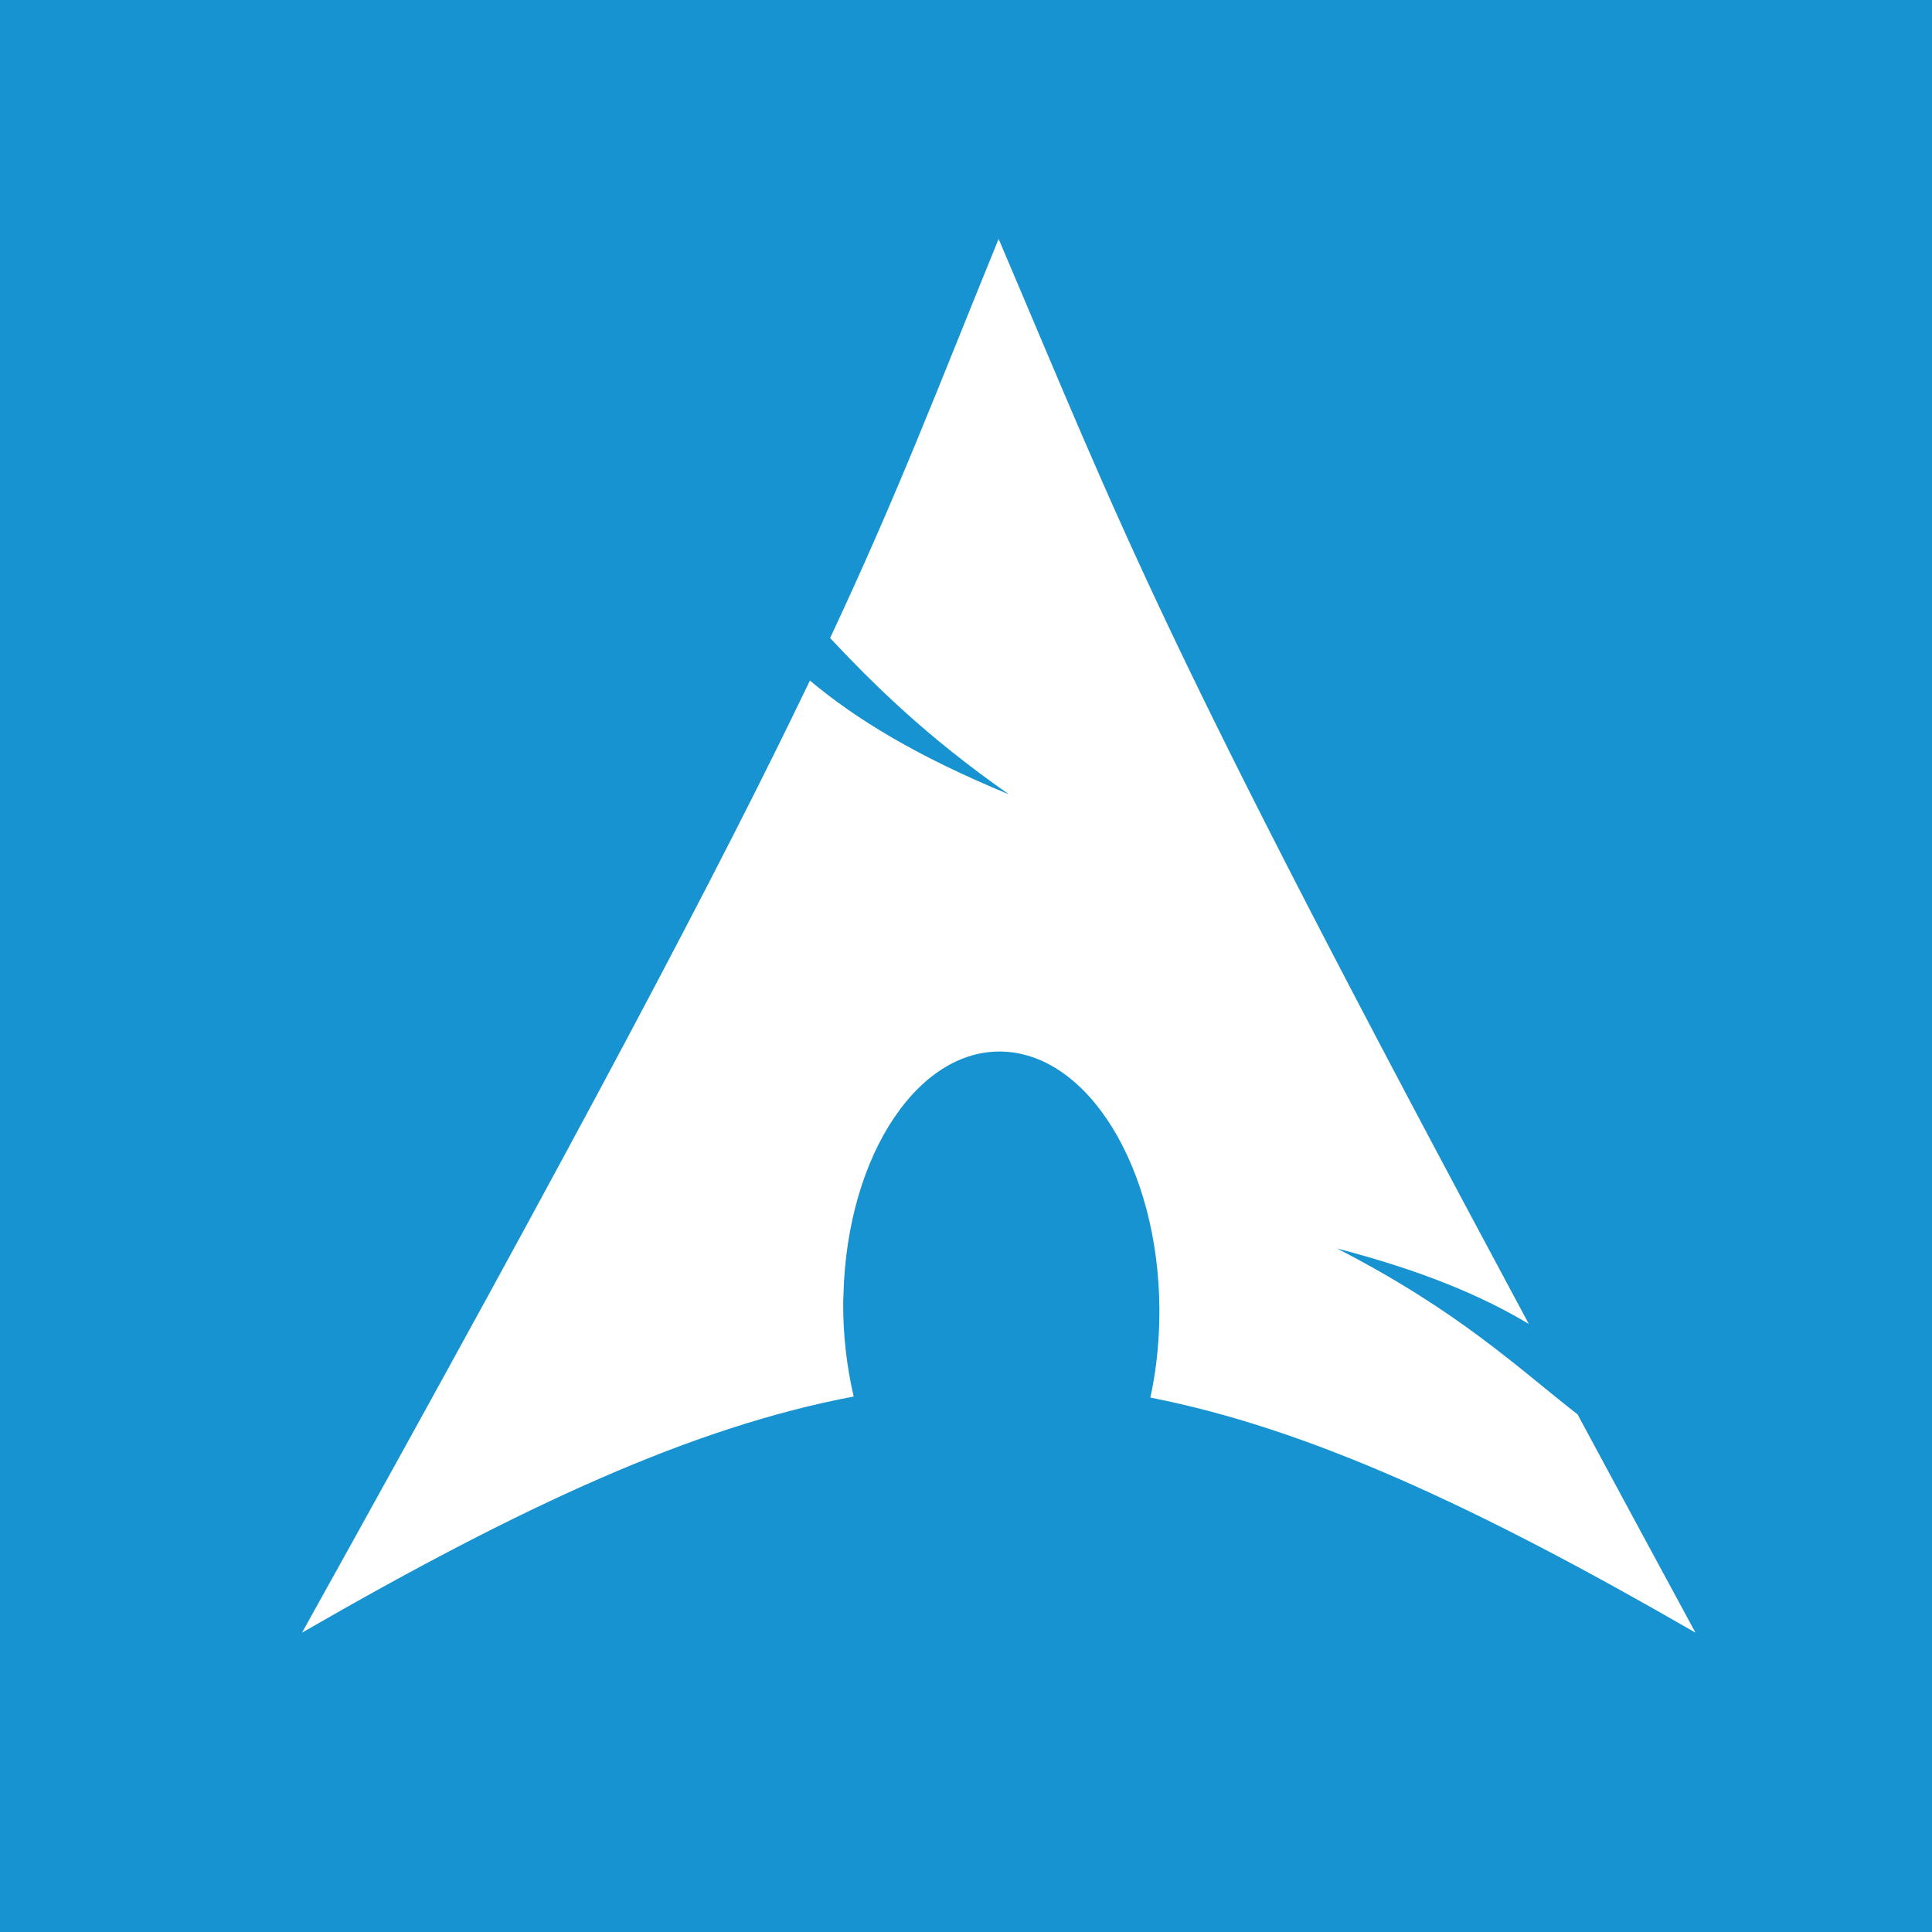 <?xml version="1.0" encoding="UTF-8" standalone="no"?>
<!-- Created with Inkscape (http://www.inkscape.org/) -->

<svg
   xmlns:dc="http://purl.org/dc/elements/1.1/"
   xmlns:cc="http://creativecommons.org/ns#"
   xmlns:rdf="http://www.w3.org/1999/02/22-rdf-syntax-ns#"
   xmlns:svg="http://www.w3.org/2000/svg"
   xmlns="http://www.w3.org/2000/svg"
   xmlns:xlink="http://www.w3.org/1999/xlink"
   xmlns:sodipodi="http://sodipodi.sourceforge.net/DTD/sodipodi-0.dtd"
   xmlns:inkscape="http://www.inkscape.org/namespaces/inkscape"
   version="1.0"
   width="96"
   height="96"
   id="svg2408"
   inkscape:version="0.48.4 r9939"
   sodipodi:docname="distributor-logo-archlinux.svg">
  <sodipodi:namedview
     pagecolor="#ffffff"
     bordercolor="#666666"
     borderopacity="1"
     objecttolerance="10"
     gridtolerance="10"
     guidetolerance="10"
     inkscape:pageopacity="0"
     inkscape:pageshadow="2"
     inkscape:window-width="640"
     inkscape:window-height="480"
     id="namedview70"
     showgrid="false"
     inkscape:zoom="1.2291667"
     inkscape:cx="1.3662069"
     inkscape:cy="-11.046261"
     inkscape:window-x="618"
     inkscape:window-y="178"
     inkscape:window-maximized="0"
     inkscape:current-layer="svg2408" />
  <defs
     id="defs2410">
    <linearGradient
       x1="45.448"
       y1="92.54"
       x2="45.448"
       y2="7.017"
       id="ButtonShadow"
       gradientUnits="userSpaceOnUse"
       gradientTransform="scale(1.006,0.994)">
      <stop
         id="stop3750"
         style="stop-color:#000000;stop-opacity:1"
         offset="0" />
      <stop
         id="stop3752"
         style="stop-color:#000000;stop-opacity:0.588"
         offset="1" />
    </linearGradient>
    <linearGradient
       id="linearGradient3737">
      <stop
         id="stop3739"
         style="stop-color:#ffffff;stop-opacity:1"
         offset="0" />
      <stop
         id="stop3741"
         style="stop-color:#ffffff;stop-opacity:0"
         offset="1" />
    </linearGradient>
    <filter
       color-interpolation-filters="sRGB"
       id="filter3174">
      <feGaussianBlur
         id="feGaussianBlur3176"
         stdDeviation="1.71" />
    </filter>
    <linearGradient
       x1="36.357"
       y1="6"
       x2="36.357"
       y2="63.893"
       id="linearGradient3188"
       xlink:href="#linearGradient3737"
       gradientUnits="userSpaceOnUse" />
    <filter
       x="-0.192"
       y="-0.192"
       width="1.384"
       height="1.384"
       color-interpolation-filters="sRGB"
       id="filter3794">
      <feGaussianBlur
         id="feGaussianBlur3796"
         stdDeviation="5.28" />
    </filter>
    <linearGradient
       x1="48"
       y1="20.221"
       x2="48"
       y2="138.661"
       id="linearGradient3613"
       xlink:href="#linearGradient3737"
       gradientUnits="userSpaceOnUse" />
    <radialGradient
       cx="48"
       cy="90.172"
       r="42"
       fx="48"
       fy="90.172"
       id="radialGradient3619"
       xlink:href="#linearGradient3737"
       gradientUnits="userSpaceOnUse"
       gradientTransform="matrix(1.157,0,0,0.996,-7.551,0.197)" />
    <clipPath
       id="clipPath3613">
      <rect
         width="84"
         height="84"
         rx="6"
         ry="6"
         x="6"
         y="6"
         id="rect3615"
         style="fill:#ffffff;fill-opacity:1;fill-rule:nonzero;stroke:none" />
    </clipPath>
    <linearGradient
       x1="48"
       y1="90"
       x2="48"
       y2="5.988"
       id="linearGradient3617"
       xlink:href="#linearGradient4108"
       gradientUnits="userSpaceOnUse" />
    <linearGradient
       x1="45.448"
       y1="92.54"
       x2="45.448"
       y2="7.017"
       id="ButtonShadow-0"
       gradientUnits="userSpaceOnUse"
       gradientTransform="matrix(1.006,0,0,0.994,100,0)">
      <stop
         id="stop3750-8"
         style="stop-color:#000000;stop-opacity:1"
         offset="0" />
      <stop
         id="stop3752-5"
         style="stop-color:#000000;stop-opacity:0.588"
         offset="1" />
    </linearGradient>
    <linearGradient
       x1="32.251"
       y1="6.132"
       x2="32.251"
       y2="90.239"
       id="linearGradient3780"
       xlink:href="#ButtonShadow-0"
       gradientUnits="userSpaceOnUse"
       gradientTransform="matrix(1.024,0,0,1.012,-1.143,-98.071)" />
    <linearGradient
       x1="32.251"
       y1="6.132"
       x2="32.251"
       y2="90.239"
       id="linearGradient3772"
       xlink:href="#ButtonShadow-0"
       gradientUnits="userSpaceOnUse"
       gradientTransform="matrix(1.024,0,0,1.012,-1.143,-98.071)" />
    <linearGradient
       x1="32.251"
       y1="6.132"
       x2="32.251"
       y2="90.239"
       id="linearGradient3725"
       xlink:href="#ButtonShadow-0"
       gradientUnits="userSpaceOnUse"
       gradientTransform="matrix(1.024,0,0,1.012,-1.143,-98.071)" />
    <linearGradient
       x1="32.251"
       y1="6.132"
       x2="32.251"
       y2="90.239"
       id="linearGradient3721"
       xlink:href="#ButtonShadow-0"
       gradientUnits="userSpaceOnUse"
       gradientTransform="translate(0,-97)" />
    <linearGradient
       x1="32.251"
       y1="6.132"
       x2="32.251"
       y2="90.239"
       id="linearGradient3026"
       xlink:href="#ButtonShadow-0"
       gradientUnits="userSpaceOnUse"
       gradientTransform="matrix(1.024,0,0,1.012,-1.143,-98.071)" />
    <radialGradient
       cx="49.53"
       cy="320.086"
       r="31.949"
       fx="49.53"
       fy="320.086"
       id="radialGradient5851"
       xlink:href="#linearGradient3004"
       gradientUnits="userSpaceOnUse"
       gradientTransform="matrix(3.287,0,0,2.52,111.689,-642.721)" />
    <radialGradient
       cx="332.723"
       cy="590.59"
       r="218.022"
       fx="332.723"
       fy="590.59"
       id="radialGradient3228"
       xlink:href="#linearGradient3004"
       gradientUnits="userSpaceOnUse"
       gradientTransform="matrix(-0.066,4.19,-3.574,-0.056,2168.154,-1171.421)" />
    <linearGradient
       x1="783.863"
       y1="-313.524"
       x2="1099.685"
       y2="1340.56"
       id="linearGradient2994"
       xlink:href="#linearGradient3004"
       gradientUnits="userSpaceOnUse"
       gradientTransform="matrix(1.237,0,0,1.237,-1037.425,-1010.413)" />
    <linearGradient
       x1="464.017"
       y1="697.437"
       x2="368.621"
       y2="269.709"
       id="linearGradient2986"
       xlink:href="#linearGradient3004"
       gradientUnits="userSpaceOnUse"
       gradientTransform="matrix(1.237,0,0,1.237,-161.09,-377.341)" />
    <linearGradient
       id="linearGradient3004">
      <stop
         id="stop3006"
         style="stop-color:#ffffff;stop-opacity:1"
         offset="0" />
      <stop
         id="stop7609"
         style="stop-color:#ffffff;stop-opacity:1"
         offset="0.342" />
      <stop
         id="stop7599"
         style="stop-color:#bebdf3;stop-opacity:1"
         offset="0.52" />
      <stop
         id="stop7611"
         style="stop-color:#8f82f9;stop-opacity:1"
         offset="0.754" />
      <stop
         id="stop7613"
         style="stop-color:#9f99c7;stop-opacity:1"
         offset="0.871" />
      <stop
         id="stop3008"
         style="stop-color:#524c76;stop-opacity:1"
         offset="1" />
    </linearGradient>
    <linearGradient
       id="linearGradient4108">
      <stop
         id="stop4110"
         style="stop-color:#8983ac;stop-opacity:1"
         offset="0" />
      <stop
         id="stop4112"
         style="stop-color:#ceccdd;stop-opacity:1"
         offset="1" />
    </linearGradient>
    <linearGradient
       gradientUnits="userSpaceOnUse"
       xlink:href="#linearGradient4266"
       id="linearGradient4272"
       y2="5.85"
       x2="37.964"
       y1="90.5"
       x1="37.964" />
    <linearGradient
       gradientUnits="userSpaceOnUse"
       xlink:href="#linearGradient4209"
       id="linearGradient4215"
       y2="39.964"
       x2="49.615"
       y1="64.281"
       x1="29.158" />
    <linearGradient
       gradientUnits="userSpaceOnUse"
       xlink:href="#linearGradient3312"
       id="linearGradient4201"
       y2="72"
       x2="48"
       y1="24"
       x1="32" />
    <linearGradient
       id="linearGradient3312">
      <stop
         offset="0"
         style="stop-color:#c7f994;stop-opacity:1"
         id="stop3314" />
      <stop
         offset="1"
         style="stop-color:#87cf3e;stop-opacity:1"
         id="stop3316" />
    </linearGradient>
    <linearGradient
       gradientTransform="matrix(1.024,0,0,1.012,-1.143,-98.071)"
       gradientUnits="userSpaceOnUse"
       xlink:href="#ButtonShadow-0-3"
       id="linearGradient3026-0"
       y2="90.239"
       x2="32.251"
       y1="6.132"
       x1="32.251" />
    <linearGradient
       gradientTransform="translate(0,-97)"
       gradientUnits="userSpaceOnUse"
       xlink:href="#ButtonShadow-0-3"
       id="linearGradient3721-6"
       y2="90.239"
       x2="32.251"
       y1="6.132"
       x1="32.251" />
    <linearGradient
       gradientTransform="matrix(1.024,0,0,1.012,-1.143,-98.071)"
       gradientUnits="userSpaceOnUse"
       xlink:href="#ButtonShadow-0-3"
       id="linearGradient3725-2"
       y2="90.239"
       x2="32.251"
       y1="6.132"
       x1="32.251" />
    <linearGradient
       gradientTransform="matrix(1.024,0,0,1.012,-1.143,-98.071)"
       gradientUnits="userSpaceOnUse"
       xlink:href="#ButtonShadow-0-3"
       id="linearGradient3772-3"
       y2="90.239"
       x2="32.251"
       y1="6.132"
       x1="32.251" />
    <linearGradient
       gradientTransform="matrix(1.024,0,0,1.012,-1.143,-98.071)"
       gradientUnits="userSpaceOnUse"
       xlink:href="#ButtonShadow-0-3"
       id="linearGradient3780-7"
       y2="90.239"
       x2="32.251"
       y1="6.132"
       x1="32.251" />
    <linearGradient
       gradientTransform="matrix(1.006,0,0,0.994,100,0)"
       gradientUnits="userSpaceOnUse"
       id="ButtonShadow-0-3"
       y2="7.017"
       x2="45.448"
       y1="92.54"
       x1="45.448">
      <stop
         offset="0"
         style="stop-color:#000000;stop-opacity:1"
         id="stop3750-8-6" />
      <stop
         offset="1"
         style="stop-color:#000000;stop-opacity:0.588"
         id="stop3752-5-7" />
    </linearGradient>
    <clipPath
       id="clipPath3613-9">
      <rect
         style="fill:#ffffff;fill-opacity:1;fill-rule:nonzero;stroke:none"
         id="rect3615-5"
         y="6"
         x="6"
         ry="6"
         rx="6"
         height="84"
         width="84" />
    </clipPath>
    <radialGradient
       gradientTransform="matrix(1.157,0,0,0.996,-7.551,0.197)"
       gradientUnits="userSpaceOnUse"
       xlink:href="#linearGradient3737-0"
       id="radialGradient3619-6"
       fy="90.172"
       fx="48"
       r="42"
       cy="90.172"
       cx="48" />
    <linearGradient
       gradientUnits="userSpaceOnUse"
       xlink:href="#linearGradient3737-0"
       id="linearGradient3613-5"
       y2="138.661"
       x2="48"
       y1="20.221"
       x1="48" />
    <filter
       id="filter3794-3"
       color-interpolation-filters="sRGB"
       height="1.384"
       width="1.384"
       y="-0.192"
       x="-0.192">
      <feGaussianBlur
         stdDeviation="5.28"
         id="feGaussianBlur3796-1" />
    </filter>
    <linearGradient
       gradientUnits="userSpaceOnUse"
       xlink:href="#linearGradient3737-0"
       id="linearGradient3188-8"
       y2="63.893"
       x2="36.357"
       y1="6"
       x1="36.357" />
    <filter
       id="filter3174-5"
       color-interpolation-filters="sRGB">
      <feGaussianBlur
         stdDeviation="1.71"
         id="feGaussianBlur3176-5" />
    </filter>
    <linearGradient
       id="linearGradient3737-0">
      <stop
         offset="0"
         style="stop-color:#ffffff;stop-opacity:1"
         id="stop3739-5" />
      <stop
         offset="1"
         style="stop-color:#ffffff;stop-opacity:0"
         id="stop3741-3" />
    </linearGradient>
    <linearGradient
       gradientTransform="scale(1.006,0.994)"
       gradientUnits="userSpaceOnUse"
       id="ButtonShadow-7"
       y2="7.017"
       x2="45.448"
       y1="92.54"
       x1="45.448">
      <stop
         offset="0"
         style="stop-color:#000000;stop-opacity:1"
         id="stop3750-6" />
      <stop
         offset="1"
         style="stop-color:#000000;stop-opacity:0.588"
         id="stop3752-6" />
    </linearGradient>
    <linearGradient
       id="linearGradient4209">
      <stop
         offset="0"
         style="stop-color:#000000;stop-opacity:1"
         id="stop4211" />
      <stop
         offset="1"
         style="stop-color:#000000;stop-opacity:0"
         id="stop4213" />
    </linearGradient>
    <linearGradient
       id="linearGradient4266">
      <stop
         offset="0"
         style="stop-color:#47761a;stop-opacity:1"
         id="stop4268" />
      <stop
         offset="1"
         style="stop-color:#61a224;stop-opacity:1"
         id="stop4270" />
    </linearGradient>
    <radialGradient
       gradientTransform="matrix(1,0,0,1,0,-0.009)"
       gradientUnits="userSpaceOnUse"
       xlink:href="#linearGradient3919"
       id="radialGradient3925"
       fy="71.995"
       fx="48"
       r="32.994"
       cy="71.995"
       cx="48" />
    <linearGradient
       gradientUnits="userSpaceOnUse"
       xlink:href="#linearGradient3903"
       id="linearGradient3909"
       y2="5.946"
       x2="48"
       y1="90"
       x1="48" />
    <linearGradient
       gradientTransform="translate(287,-83)"
       gradientUnits="userSpaceOnUse"
       id="path1082_2_-8"
       y2="129.347"
       x2="112.499"
       y1="6.137"
       x1="112.499">
      <stop
         offset="0"
         style="stop-color:#ffffff;stop-opacity:0"
         id="stop193-9" />
      <stop
         offset="1"
         style="stop-color:#ffffff;stop-opacity:0.605"
         id="stop195-6" />
      <midPointStop
         offset="0"
         style="stop-color:#FFFFFF"
         id="midPointStop197-7" />
      <midPointStop
         offset="0.5"
         style="stop-color:#FFFFFF"
         id="midPointStop199-4" />
      <midPointStop
         offset="1"
         style="stop-color:#000000"
         id="midPointStop201-8" />
    </linearGradient>
    <linearGradient
       gradientTransform="matrix(-0.137,0,0,0.137,122.196,8.522)"
       gradientUnits="userSpaceOnUse"
       xlink:href="#path1082_2_-8"
       id="linearGradient3060-4"
       y2="303.14"
       x2="606.912"
       y1="104.507"
       x1="541.335" />
    <linearGradient
       gradientTransform="matrix(1.024,0,0,1.012,-1.143,-98.071)"
       gradientUnits="userSpaceOnUse"
       xlink:href="#ButtonShadow-0-6"
       id="linearGradient3026-5"
       y2="90.239"
       x2="32.251"
       y1="6.132"
       x1="32.251" />
    <linearGradient
       gradientTransform="translate(0,-97)"
       gradientUnits="userSpaceOnUse"
       xlink:href="#ButtonShadow-0-6"
       id="linearGradient3721-4"
       y2="90.239"
       x2="32.251"
       y1="6.132"
       x1="32.251" />
    <linearGradient
       gradientTransform="matrix(1.024,0,0,1.012,-1.143,-98.071)"
       gradientUnits="userSpaceOnUse"
       xlink:href="#ButtonShadow-0-6"
       id="linearGradient3725-8"
       y2="90.239"
       x2="32.251"
       y1="6.132"
       x1="32.251" />
    <linearGradient
       gradientTransform="matrix(1.024,0,0,1.012,-1.143,-98.071)"
       gradientUnits="userSpaceOnUse"
       xlink:href="#ButtonShadow-0-6"
       id="linearGradient3772-8"
       y2="90.239"
       x2="32.251"
       y1="6.132"
       x1="32.251" />
    <linearGradient
       gradientTransform="matrix(1.024,0,0,1.012,-1.143,-98.071)"
       gradientUnits="userSpaceOnUse"
       xlink:href="#ButtonShadow-0-6"
       id="linearGradient3780-4"
       y2="90.239"
       x2="32.251"
       y1="6.132"
       x1="32.251" />
    <linearGradient
       gradientTransform="matrix(1.006,0,0,0.994,100,0)"
       gradientUnits="userSpaceOnUse"
       id="ButtonShadow-0-6"
       y2="7.017"
       x2="45.448"
       y1="92.54"
       x1="45.448">
      <stop
         offset="0"
         style="stop-color:#000000;stop-opacity:1"
         id="stop3750-8-3" />
      <stop
         offset="1"
         style="stop-color:#000000;stop-opacity:0.588"
         id="stop3752-5-6" />
    </linearGradient>
    <clipPath
       id="clipPath3613-1">
      <rect
         style="fill:#ffffff;fill-opacity:1;fill-rule:nonzero;stroke:none"
         id="rect3615-52"
         y="6"
         x="6"
         ry="6"
         rx="6"
         height="84"
         width="84" />
    </clipPath>
    <radialGradient
       gradientTransform="matrix(1.157,0,0,0.996,-7.551,0.197)"
       gradientUnits="userSpaceOnUse"
       xlink:href="#linearGradient3737-08"
       id="radialGradient3619-4"
       fy="90.172"
       fx="48"
       r="42"
       cy="90.172"
       cx="48" />
    <linearGradient
       gradientUnits="userSpaceOnUse"
       xlink:href="#linearGradient3737-08"
       id="linearGradient3613-0"
       y2="138.661"
       x2="48"
       y1="20.221"
       x1="48" />
    <filter
       id="filter3794-7"
       color-interpolation-filters="sRGB"
       height="1.384"
       width="1.384"
       y="-0.192"
       x="-0.192">
      <feGaussianBlur
         stdDeviation="5.28"
         id="feGaussianBlur3796-4" />
    </filter>
    <linearGradient
       gradientUnits="userSpaceOnUse"
       xlink:href="#linearGradient3737-08"
       id="linearGradient3188-3"
       y2="63.893"
       x2="36.357"
       y1="6"
       x1="36.357" />
    <filter
       id="filter3174-4"
       color-interpolation-filters="sRGB">
      <feGaussianBlur
         stdDeviation="1.71"
         id="feGaussianBlur3176-1" />
    </filter>
    <linearGradient
       id="linearGradient3737-08">
      <stop
         offset="0"
         style="stop-color:#ffffff;stop-opacity:1"
         id="stop3739-3" />
      <stop
         offset="1"
         style="stop-color:#ffffff;stop-opacity:0"
         id="stop3741-8" />
    </linearGradient>
    <linearGradient
       gradientTransform="scale(1.006,0.994)"
       gradientUnits="userSpaceOnUse"
       id="ButtonShadow-9"
       y2="7.017"
       x2="45.448"
       y1="92.54"
       x1="45.448">
      <stop
         offset="0"
         style="stop-color:#000000;stop-opacity:1"
         id="stop3750-1" />
      <stop
         offset="1"
         style="stop-color:#000000;stop-opacity:0.588"
         id="stop3752-3" />
    </linearGradient>
    <linearGradient
       id="linearGradient3903">
      <stop
         offset="0"
         style="stop-color:#1793d1;stop-opacity:1"
         id="stop3905" />
      <stop
         offset="1"
         style="stop-color:#6dc4ef;stop-opacity:1"
         id="stop3907" />
    </linearGradient>
    <linearGradient
       id="linearGradient3919">
      <stop
         offset="0"
         style="stop-color:#fafafa;stop-opacity:1"
         id="stop3921" />
      <stop
         offset="1"
         style="stop-color:#f0f0f0;stop-opacity:1"
         id="stop3923" />
    </linearGradient>
    <radialGradient
       inkscape:collect="always"
       xlink:href="#linearGradient3737-08"
       id="radialGradient5582"
       gradientUnits="userSpaceOnUse"
       gradientTransform="matrix(1.157,0,0,0.996,160.042,128.739)"
       cx="48"
       cy="90.172"
       fx="48"
       fy="90.172"
       r="42" />
    <linearGradient
       inkscape:collect="always"
       xlink:href="#linearGradient3737-08"
       id="linearGradient5585"
       gradientUnits="userSpaceOnUse"
       x1="36.357"
       y1="6"
       x2="36.357"
       y2="63.893"
       gradientTransform="translate(181.424,96)" />
    <linearGradient
       inkscape:collect="always"
       xlink:href="#linearGradient3903"
       id="linearGradient5588"
       gradientUnits="userSpaceOnUse"
       x1="48"
       y1="90"
       x2="48"
       y2="5.946"
       gradientTransform="translate(42.305,88.678)" />
    <radialGradient
       inkscape:collect="always"
       xlink:href="#linearGradient3737-08"
       id="radialGradient5600"
       gradientUnits="userSpaceOnUse"
       gradientTransform="matrix(1.157,0,0,0.996,14.415,132.121)"
       cx="48"
       cy="90.172"
       fx="48"
       fy="90.172"
       r="42" />
    <linearGradient
       inkscape:collect="always"
       xlink:href="#linearGradient3903"
       id="linearGradient5603"
       gradientUnits="userSpaceOnUse"
       gradientTransform="translate(-103.322,92.059)"
       x1="48"
       y1="90"
       x2="48"
       y2="5.946" />
    <radialGradient
       inkscape:collect="always"
       xlink:href="#linearGradient3919"
       id="radialGradient5613"
       gradientUnits="userSpaceOnUse"
       gradientTransform="matrix(1,0,0,1,0,-0.009)"
       cx="48"
       cy="71.995"
       fx="48"
       fy="71.995"
       r="32.994" />
    <linearGradient
       inkscape:collect="always"
       xlink:href="#path1082_2_-8"
       id="linearGradient5615"
       gradientUnits="userSpaceOnUse"
       gradientTransform="matrix(-0.137,0,0,0.137,122.196,8.522)"
       x1="541.335"
       y1="104.507"
       x2="606.912"
       y2="303.14" />
    <linearGradient
       inkscape:collect="always"
       xlink:href="#path1082_2_-8"
       id="linearGradient5618"
       gradientUnits="userSpaceOnUse"
       gradientTransform="matrix(-0.137,0,0,0.137,24.569,-16.571)"
       x1="541.335"
       y1="104.507"
       x2="606.912"
       y2="303.14" />
  </defs>
  <g
     id="layer2"
     style="display:none">
    <rect
       width="86"
       height="85"
       rx="6"
       ry="6"
       x="5"
       y="7"
       id="rect3745"
       style="opacity:0.9;fill:url(#ButtonShadow);fill-opacity:1;fill-rule:nonzero;stroke:none;filter:url(#filter3174)" />
  </g>
  <rect
     style="fill:#1793d1;fill-opacity:1;fill-rule:nonzero;stroke:none"
     id="rect2419"
     y="5.3290705e-15"
     x="0"
     ry="0"
     rx="0"
     height="96"
     width="96" />
  <g
     transform="matrix(0.103,0,0,0.103,-81.21,-4.115)"
     id="layer2-3"
     style="display:inline" />
  <g
     id="layer2-5"
     style="display:none"
     transform="translate(-145.627,3.381)">
    <rect
       width="86"
       height="85"
       rx="6"
       ry="6"
       x="5"
       y="7"
       id="rect3745-8"
       style="opacity:0.9;fill:url(#ButtonShadow-9);fill-opacity:1;fill-rule:nonzero;stroke:none;filter:url(#filter3174-4)" />
  </g>
  <path
     style="opacity:0.2;fill:url(#radialGradient5600);fill-opacity:1;fill-rule:nonzero;stroke:none"
     id="path3615"
     inkscape:connector-curvature="0"
     d="m 33.966,221.924 c -3.324,0 -6,-2.676 -6,-6 l 0,-2 0,-68 0,-2 c 0,-0.335 0.041,-0.651 0.094,-0.969 0.049,-0.296 0.097,-0.597 0.188,-0.875 0.01,-0.03 0.021,-0.064 0.031,-0.094 0.099,-0.288 0.235,-0.547 0.375,-0.812 0.145,-0.274 0.316,-0.536 0.5,-0.781 0.184,-0.246 0.374,-0.473 0.594,-0.688 0.44,-0.428 0.943,-0.815 1.5,-1.094 0.279,-0.14 0.573,-0.247 0.875,-0.344 -0.256,0.1 -0.487,0.236 -0.719,0.375 -0.007,0.004 -0.024,-0.005 -0.031,0 -0.032,0.019 -0.062,0.043 -0.094,0.062 -0.12,0.077 -0.231,0.164 -0.344,0.25 -0.106,0.081 -0.213,0.161 -0.312,0.25 -0.178,0.161 -0.347,0.345 -0.5,0.531 -0.108,0.13 -0.218,0.265 -0.312,0.406 -0.025,0.038 -0.038,0.086 -0.062,0.125 -0.065,0.103 -0.13,0.205 -0.188,0.312 -0.101,0.195 -0.206,0.416 -0.281,0.625 -0.008,0.022 -0.024,0.041 -0.031,0.062 -0.032,0.092 -0.036,0.187 -0.062,0.281 -0.03,0.107 -0.07,0.203 -0.094,0.312 -0.073,0.342 -0.125,0.698 -0.125,1.062 l 0,2 0,68 0,2 c 0,2.782 2.218,5 5,5 l 2,0 68,0 2,0 c 2.782,0 5,-2.218 5,-5 l 0,-2 0,-68 0,-2 c 0,-0.364 -0.052,-0.721 -0.125,-1.062 -0.044,-0.207 -0.088,-0.398 -0.156,-0.594 -0.008,-0.022 -0.023,-0.041 -0.031,-0.062 -0.063,-0.174 -0.138,-0.367 -0.219,-0.531 -0.042,-0.083 -0.079,-0.17 -0.125,-0.25 -0.055,-0.097 -0.127,-0.188 -0.188,-0.281 -0.094,-0.141 -0.205,-0.276 -0.312,-0.406 -0.143,-0.174 -0.303,-0.347 -0.469,-0.5 -0.011,-0.01 -0.02,-0.021 -0.031,-0.031 -0.138,-0.126 -0.285,-0.234 -0.438,-0.344 -0.103,-0.073 -0.204,-0.153 -0.312,-0.219 -0.007,-0.005 -0.024,0.004 -0.031,0 -0.232,-0.139 -0.463,-0.275 -0.719,-0.375 0.302,0.097 0.596,0.204 0.875,0.344 0.557,0.279 1.06,0.666 1.5,1.094 0.22,0.214 0.409,0.442 0.594,0.688 0.184,0.246 0.355,0.508 0.5,0.781 0.14,0.265 0.276,0.525 0.375,0.812 0.01,0.031 0.021,0.063 0.031,0.094 0.09,0.278 0.139,0.579 0.188,0.875 0.052,0.318 0.094,0.634 0.094,0.969 l 0,2 0,68 0,2 c 0,3.324 -2.676,6 -6,6 l -72,0 z" />
  <g
     id="layer5"
     transform="translate(-145.627,3.381)" />
  <path
     style="fill:#ffffff;fill-opacity:1;fill-rule:evenodd;stroke:none"
     id="path2518"
     inkscape:connector-curvature="0"
     d="m 49.621,11.872 c -3.082,7.557 -4.942,12.501 -8.374,19.834 2.104,2.23 4.687,4.828 8.881,7.762 C 45.619,37.612 42.543,35.749 40.244,33.816 35.852,42.981 28.971,56.036 15.006,81.127 25.982,74.791 34.49,70.884 42.419,69.394 42.079,67.929 41.885,66.345 41.898,64.692 l 0.013,-0.352 c 0.174,-7.032 3.832,-12.439 8.165,-12.072 4.333,0.367 7.701,6.369 7.527,13.4 -0.033,1.323 -0.182,2.596 -0.443,3.777 7.843,1.534 16.26,5.431 27.087,11.681 -2.135,-3.93 -4.04,-7.474 -5.86,-10.848 -2.866,-2.222 -5.856,-5.113 -11.955,-8.243 4.192,1.089 7.193,2.346 9.533,3.751 C 57.464,31.339 55.965,26.762 49.621,11.872 z" />
</svg>
